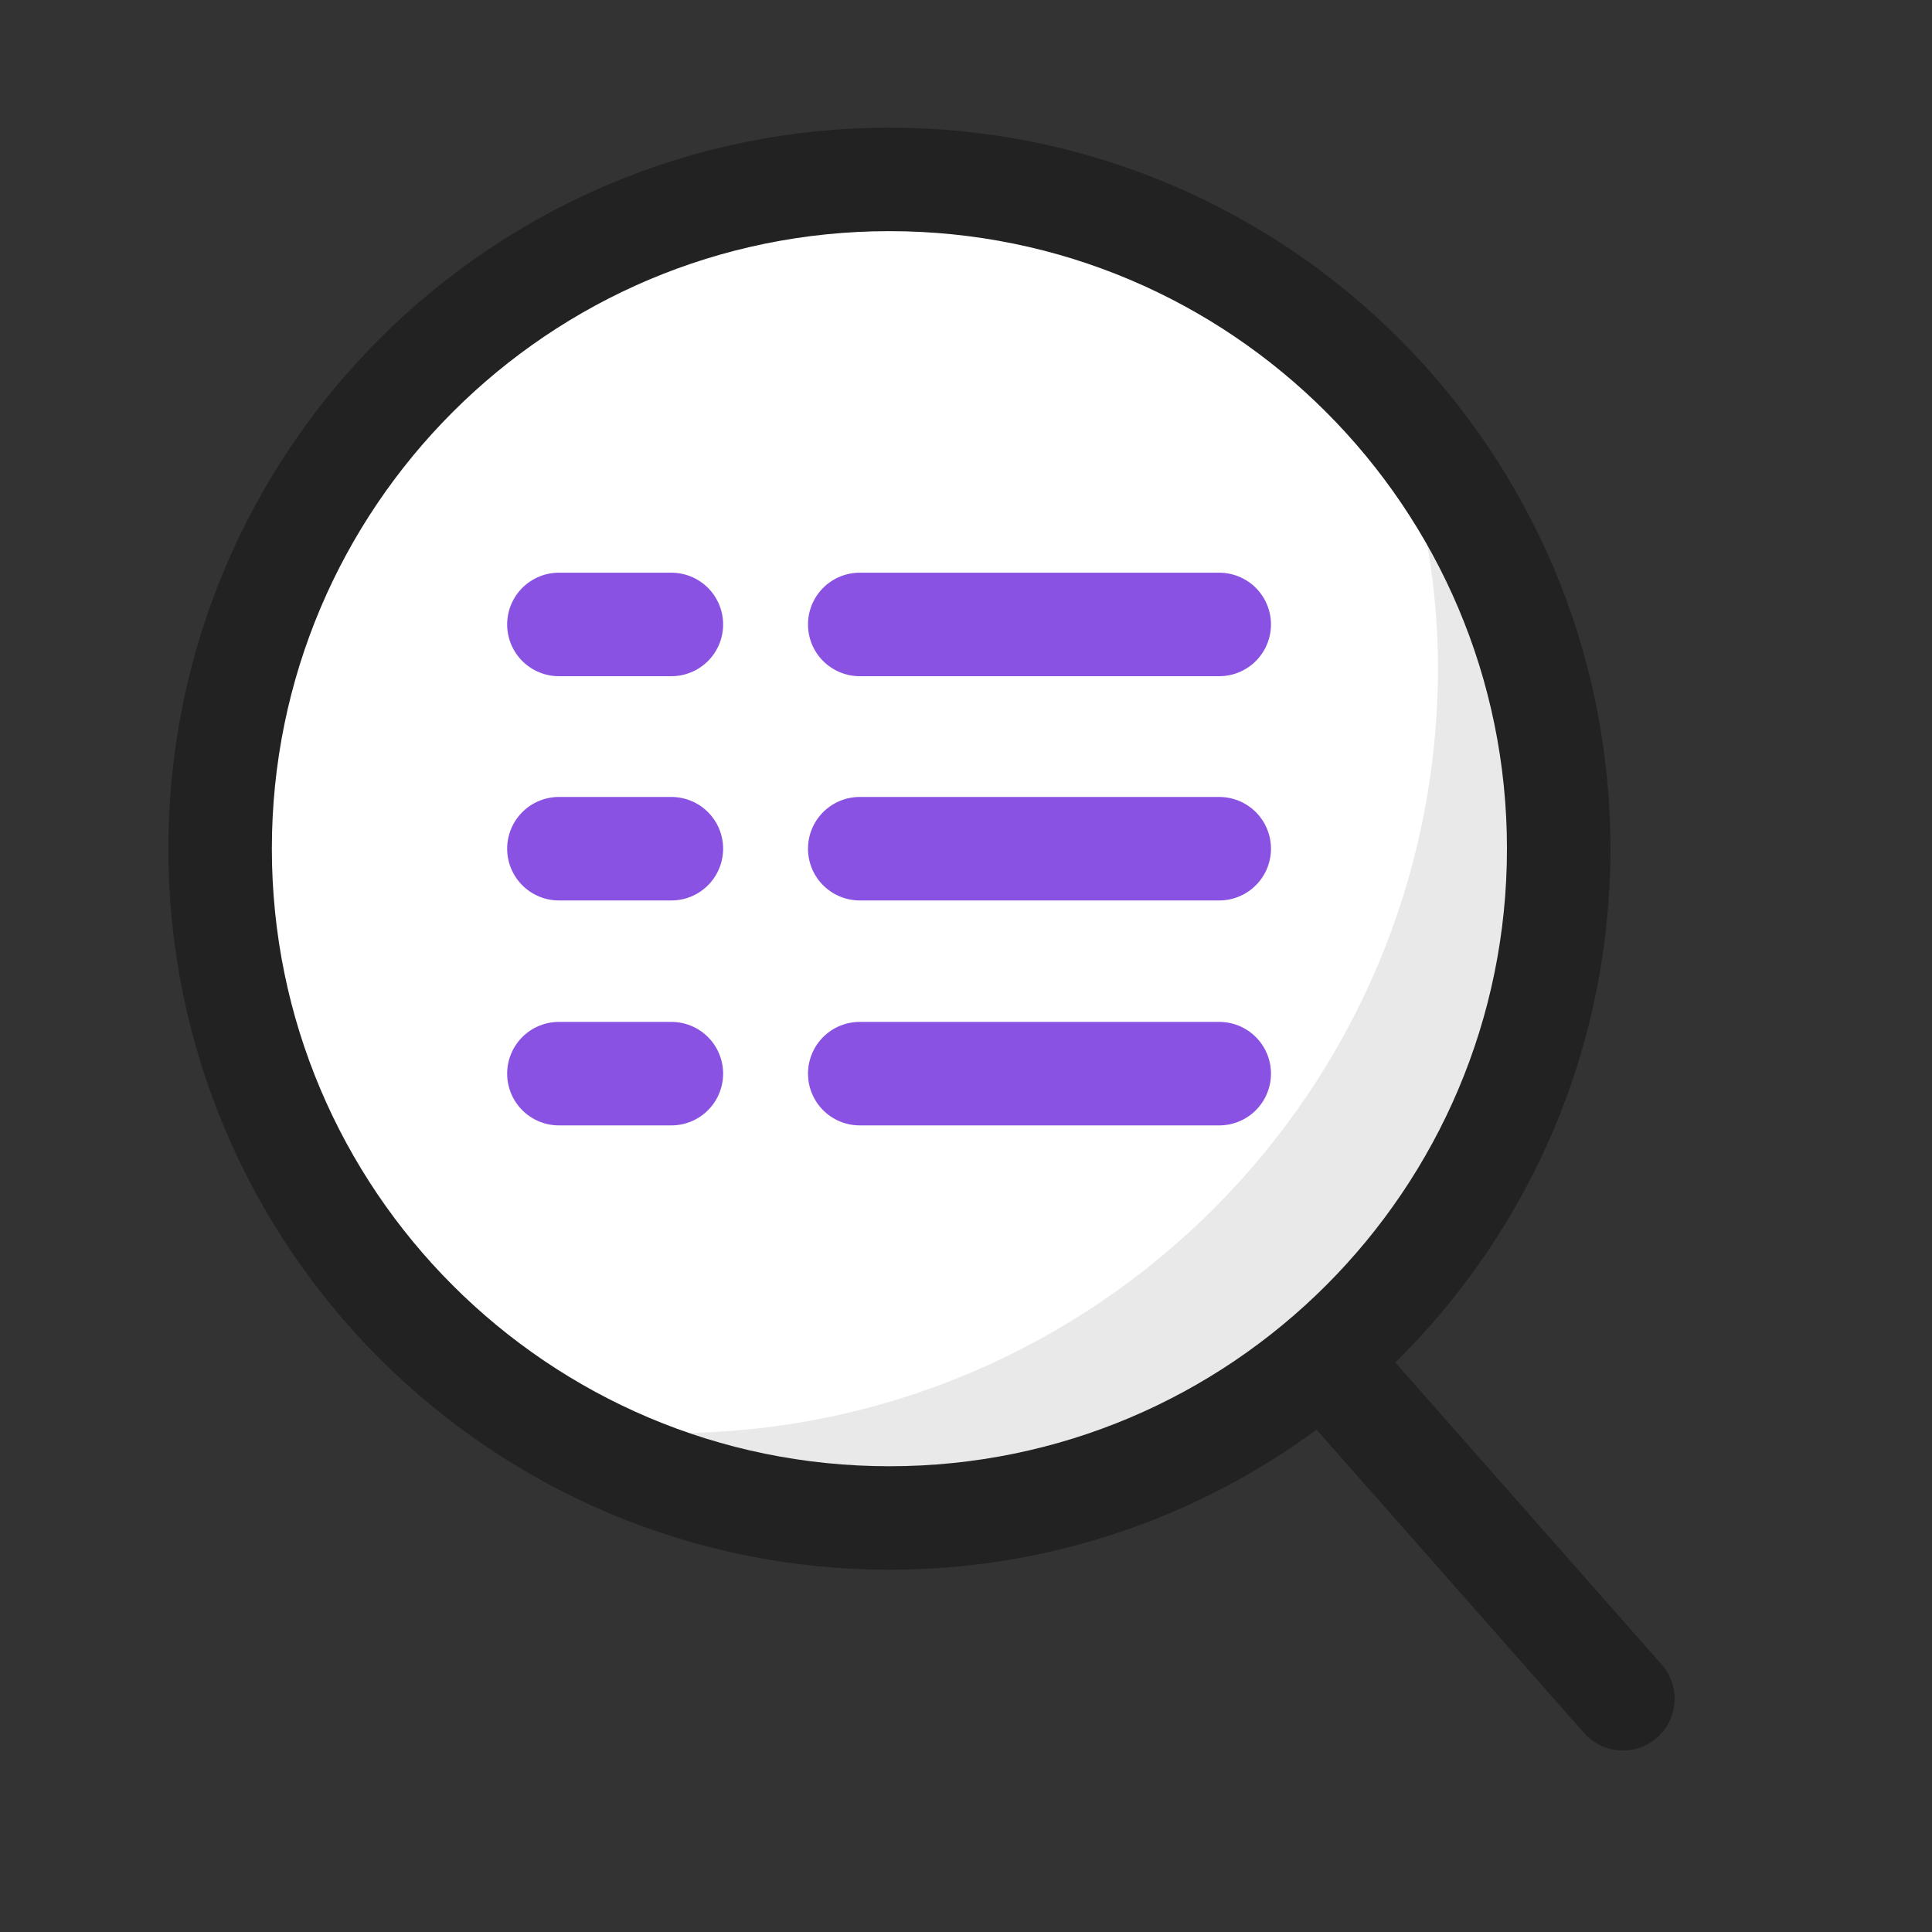 <svg width="28" height="28" viewBox="0 0 28 28" fill="none" xmlns="http://www.w3.org/2000/svg">
<rect x="0" y="0" width="28" height="28" fill="#333333" stroke="none"/>
<g clip-path="url(#clip0_185_7138)">
<path d="M19.19 19.71L23.52 24.62" stroke="#222222" stroke-width="1.5" stroke-linecap="round" stroke-linejoin="round"/>
<path d="M12.89 22C18.247 22 22.59 17.657 22.59 12.3C22.59 6.943 18.247 2.6 12.89 2.6C7.533 2.6 3.19 6.943 3.19 12.3C3.19 17.657 7.533 22 12.89 22Z" fill="white" stroke="#222222" stroke-width="1.5" stroke-linecap="round" stroke-linejoin="round"/>
<path d="M12.46 9.05H17.67" stroke="#8952E2" stroke-width="1.5" stroke-linecap="round" stroke-linejoin="round"/>
<path d="M8.1 9.05H9.73" stroke="#8952E2" stroke-width="1.5" stroke-linecap="round" stroke-linejoin="round"/>
<path d="M12.46 12.3H17.67" stroke="#8952E2" stroke-width="1.5" stroke-linecap="round" stroke-linejoin="round"/>
<path d="M8.1 12.3H9.73" stroke="#8952E2" stroke-width="1.5" stroke-linecap="round" stroke-linejoin="round"/>
<path d="M12.46 15.56H17.67" stroke="#8952E2" stroke-width="1.5" stroke-linecap="round" stroke-linejoin="round"/>
<path d="M8.1 15.56H9.73" stroke="#8952E2" stroke-width="1.5" stroke-linecap="round" stroke-linejoin="round"/>
<path opacity="0.1" d="M20.5 7C20.71 7.86 20.84 8.75 20.84 9.67C20.84 15.8 15.87 20.77 9.74 20.77C9.51 20.77 9.28 20.75 9.05 20.74C10.22 21.27 11.52 21.58 12.89 21.58C18.01 21.58 22.17 17.43 22.17 12.3C22.17 10.33 21.55 8.5 20.5 7Z" fill="#222222"/>
</g>
<defs>
<clipPath id="clip0_185_7138">
<rect width="28" height="28" fill="white"/>
</clipPath>
</defs>
</svg>
